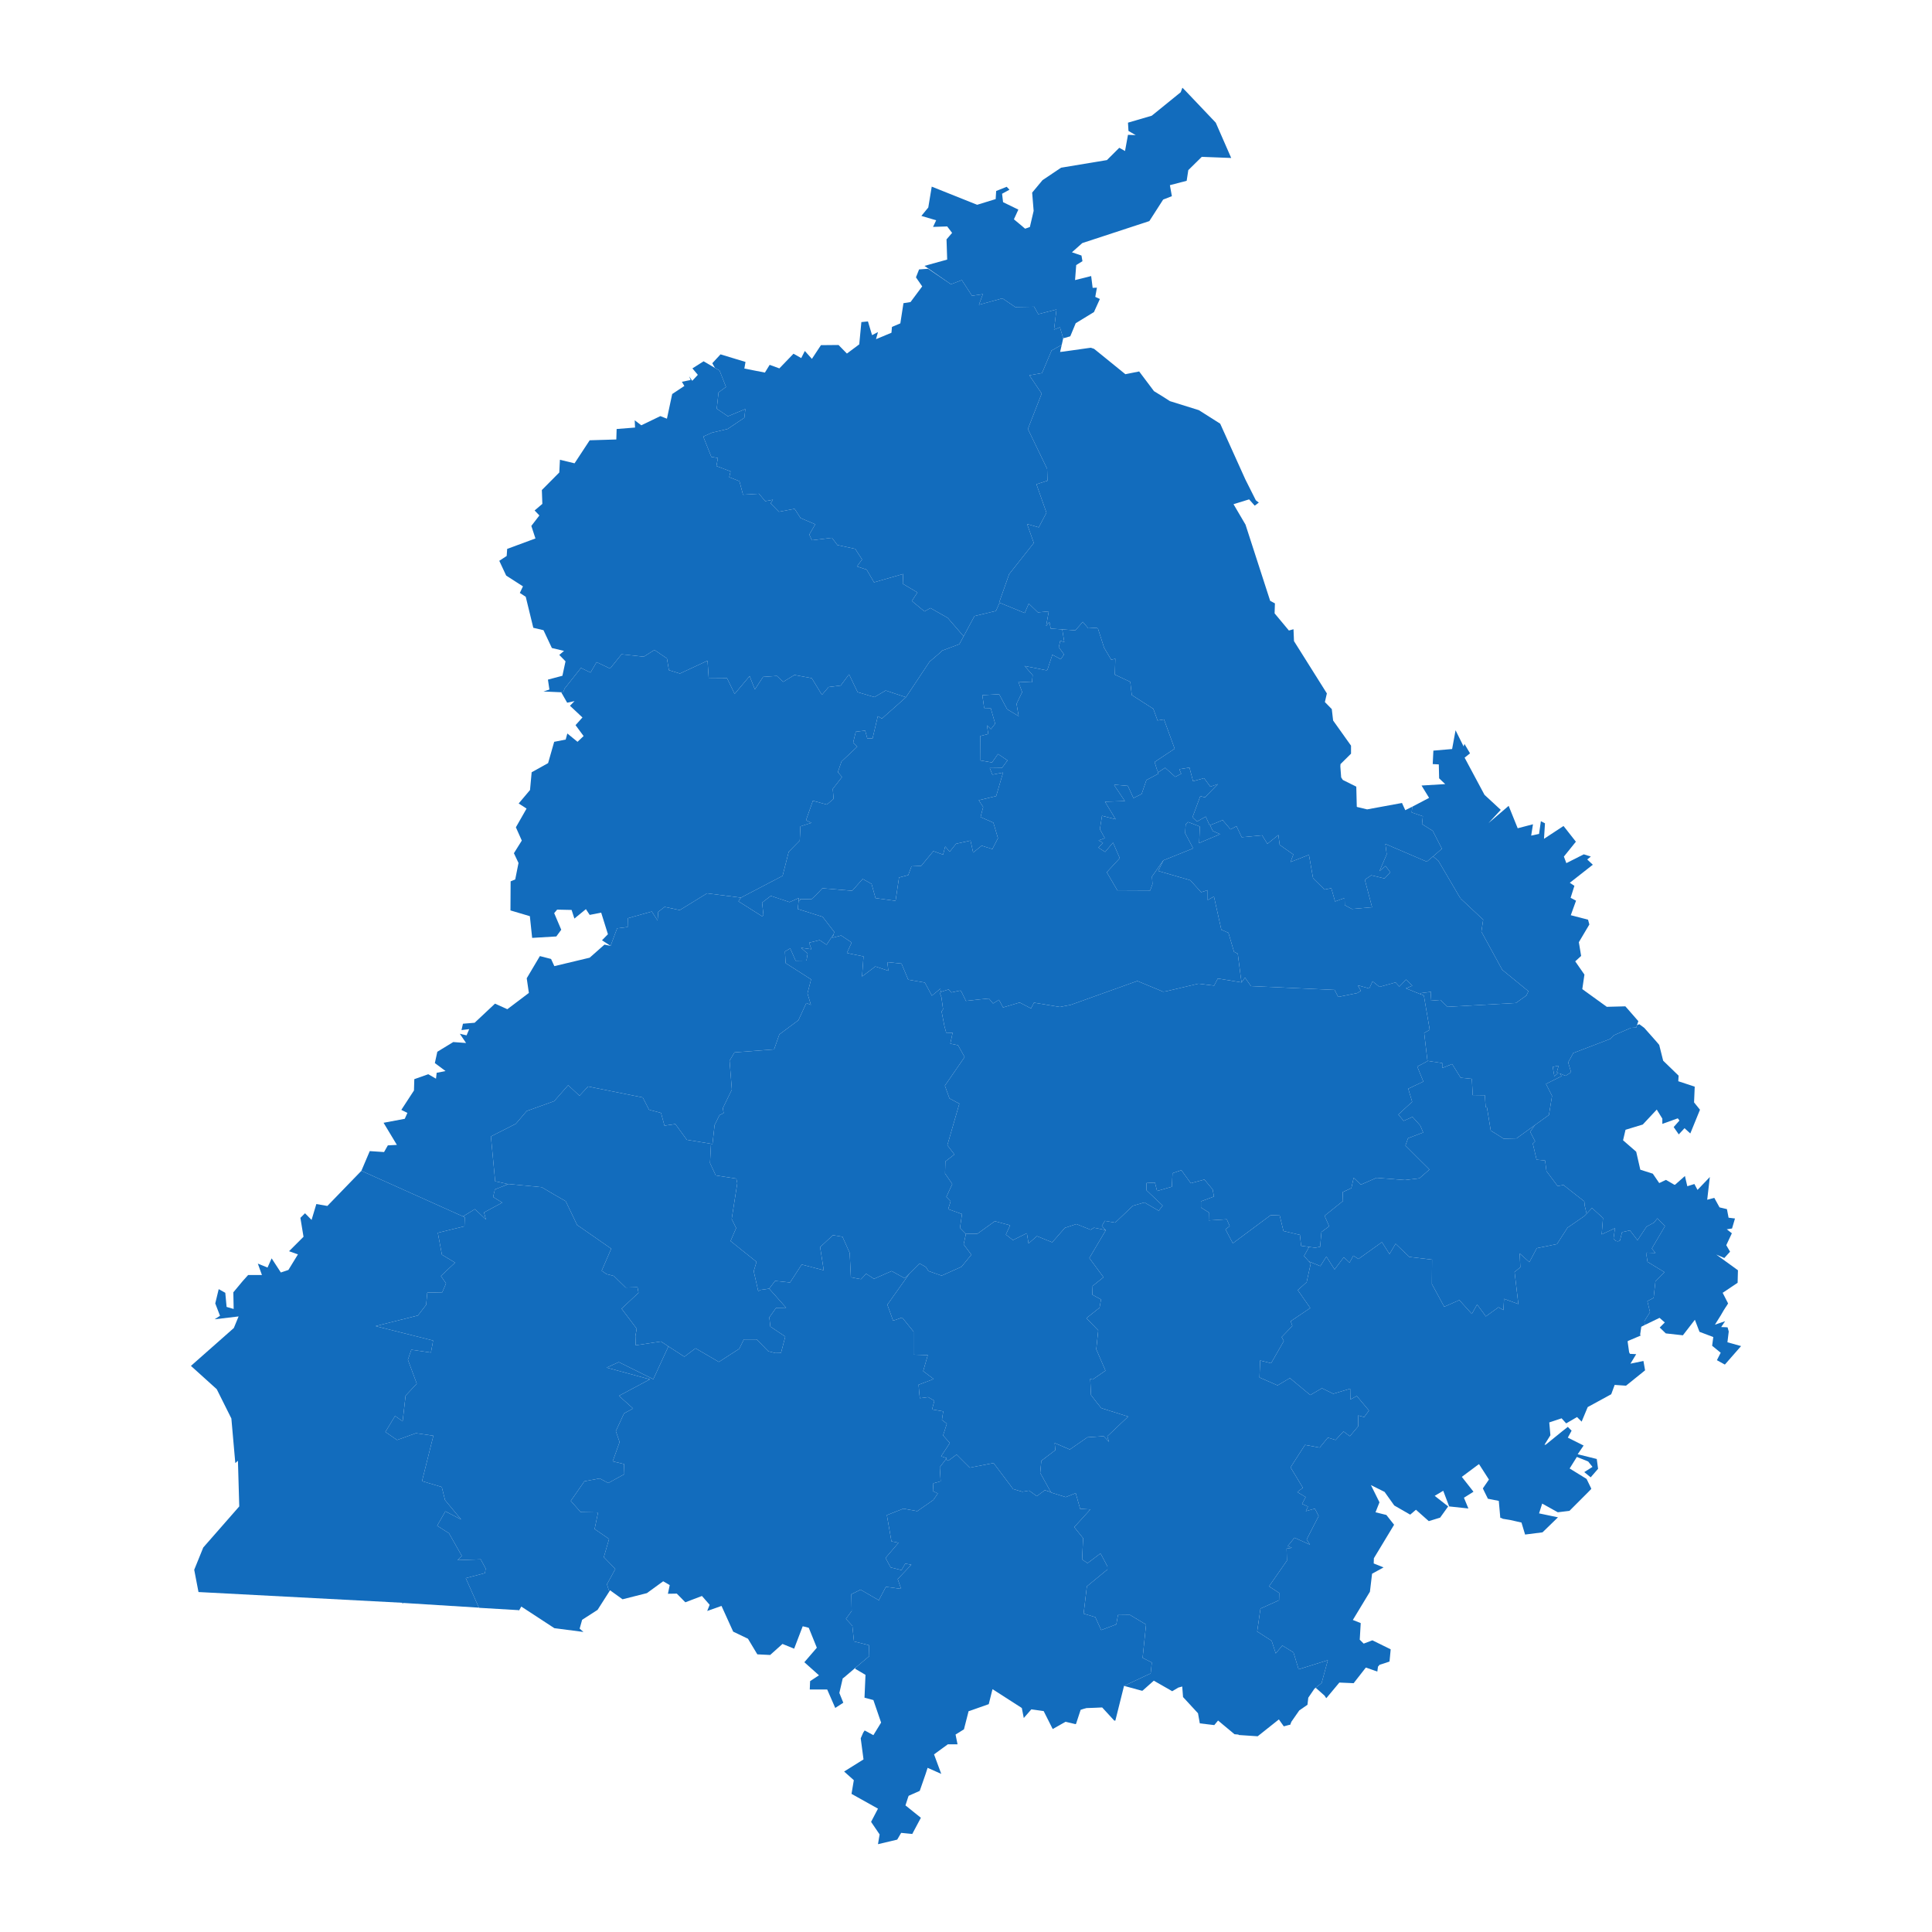 <svg xmlns="http://www.w3.org/2000/svg"  xmlns:xlink="http://www.w3.org/1999/xlink"  id="map" width="695" height="695"><defs><filter id="sofGlow" height="300%" width="300%" x="-75%" y="-75%"><feMorphology operator="dilate" radius="4" in="SourceAlpha" result="thicken"></feMorphology><feGaussianBlur in="thicken" stdDeviation="10" result="blurred"></feGaussianBlur><feFlood flood-color="rgb(0,186,255)" result="glowColor"></feFlood><feComposite in="glowColor" in2="blurred" operator="in" result="softGlow_colored"></feComposite><feMerge><feMergeNode in="softGlow_colored"></feMergeNode><feMergeNode in="SourceGraphic"></feMergeNode></feMerge></filter></defs><path d="M342.09,102.268L345.992,100.757L349.658,106.394L353.561,105.812L352.142,109.647L360.597,107.323L365.209,110.46L372.008,110.344L373.487,113.016L380.05,111.331L379.163,118.591L381.291,117.72L382.356,121.32L382.474,121.668L381.942,124.048L378.512,125.964L378.276,126.022L378.217,126.254L374.847,134.204L370.294,135.016L374.728,141.571L369.762,154.326L376.68,168.637L376.798,172.923L372.836,174.197L376.443,184.443L373.664,189.708L369.466,188.493L371.89,195.319L363.021,206.537L359.414,216.766L359.592,216.824L358.291,219.713L358.291,219.771L358.291,219.771L350.545,221.619L346.643,228.896L346.643,228.896L340.907,222.255L334.699,218.731L332.57,219.944L328.017,216.189L330.028,213.126L324.765,210.005L324.884,206.479L314.418,209.485L311.757,204.919L308.269,203.762L310.102,201.276L309.57,200.409L308.801,199.252L307.677,197.459L307.441,197.402L301.233,196.071L299.281,193.468L292.068,194.336L291.122,192.312L293.132,188.84L293.25,188.609L287.988,186.352L286.037,183.343L285.8,183.054L280.183,184.095L277.227,181.086L278.055,179.754L275.335,180.275L275.216,180.217L273.029,177.613L271.255,177.728L267.293,177.96L265.992,173.097L262.327,171.649L262.8,169.564L257.715,167.653L258.247,164.756L255.882,164.351L255.822,164.177L252.984,157.05L256.059,155.66L261.735,154.326L267.766,150.269L267.766,150.269L267.825,149.805L268.121,147.196L268.003,147.196L261.854,149.747L257.833,147.022L258.483,141.165L261.144,139.193L261.144,139.135L258.838,133.276L257.182,132.348L256.236,130.665L259.193,127.473L268.18,130.2L267.766,132.58L275.157,134.03L276.872,131.245L280.36,132.522L285.445,127.241L288.224,128.808L289.525,126.254L292.068,129.098L295.32,124.164L301.646,124.106L304.662,127.183L309.097,123.874L309.865,115.862L312.23,115.629L313.709,120.565L315.837,119.462L315.128,122.016L320.686,119.694L320.863,117.604L323.878,116.326L325.002,109.066L327.544,108.659L331.742,103.023L329.496,99.769L330.619,96.921L333.871,96.688Z" class="sc-kAyceB dIJauC Gurdaspur mapstate" fill="rgb(18, 108, 189)" stroke-width="0.9px"></path><path d="M359.592,216.824L359.414,216.766L363.021,206.537L371.89,195.319L369.466,188.493L373.664,189.708L376.443,184.443L372.836,174.197L376.798,172.923L376.68,168.637L369.762,154.326L374.728,141.571L370.294,135.016L374.847,134.204L378.217,126.254L378.276,126.022L378.512,125.964L381.942,124.048L381.351,126.602L382.474,126.486L391.521,125.209L392.407,125.093L393.59,125.499L404.824,134.61L409.791,133.624L415.113,140.701L418.601,142.847L418.956,143.079L420.848,144.297L431.254,147.544L438.941,152.414L447.988,172.46L451.772,179.986L452.836,180.796L452.363,181.144L452.008,181.433L451.358,181.896L449.347,179.639L443.73,181.375L448.047,188.725L456.916,216.131L458.631,217.055L458.512,220.637L463.656,226.817L465.312,226.355L465.489,230.628L477.315,249.442L476.605,252.556L479.089,255.094L479.562,259.188L486.007,268.238L486.007,271.119L482.222,274.864L482.163,275.728L482.459,279.645L483.05,280.566L487.899,282.985L488.076,290.182L488.194,290.297L491.801,291.161L504.336,288.858L505.519,291.448L508.061,290.182L508.061,290.182L507.943,291.103L507.825,292.254L511.845,293.636L511.55,296.456L515.393,298.873L517.108,302.21L518.409,304.741L518.704,305.316L515.511,308.077L513.265,309.975L498.364,303.59L498.837,307.329L496.236,313.368L498.423,311.528L500.138,313.77L498.069,316.013L493.279,314.863L490.973,316.472L493.575,326.358L486.302,326.991L483.76,325.611L483.701,323.025L480.271,324.29L478.911,319.519L476.546,319.979L476.487,320.037L475.837,319.347L473.058,316.645L472.348,315.898L472.171,314.92L470.87,307.502L464.248,310.09L465.253,307.387L460.345,303.936L459.872,300.369L456.384,303.188L455.911,303.533L454.019,300.484L446.687,301.174L444.795,297.204L442.666,298.355L439.828,295.017L437.167,296.11L435.275,296.859L435.157,296.916L433.738,293.751L430.604,295.535L428.948,293.981L429.126,293.578L431.787,286.382L433.442,286.843L438.113,282.064L435.393,282.985L433.146,279.933L429.185,281.027L427.884,276.131L424.218,276.707L424.928,278.32L422.799,279.472L419.133,276.189L416.591,277.859L416.295,276.938L416.236,276.995L415.349,274.115L422.563,269.332L418.719,258.784L416.65,259.13L416.413,259.188L414.876,254.978L407.13,250.019L406.598,245.288L401.04,242.692L401.218,236.978L399.739,237.325L397.197,233.053L394.95,226.066L394.359,225.835L391.461,226.009L389.51,223.699L386.849,226.759L382.119,226.413L377.98,226.124L377.98,226.124L377.98,226.124L377.507,223.756L376.325,225.2L377.271,219.944L373.368,220.291L370.057,217.113L370.057,217.113L369.939,217.46L368.816,220.059L368.638,220.522Z" class="sc-kAyceB dIJauC Hoshiarpur mapstate" fill="rgb(18, 108, 189)" stroke-width="0.9px"></path><path d="M257.182,132.348L258.838,133.276L261.144,139.135L261.144,139.193L258.483,141.165L257.833,147.022L261.854,149.747L268.003,147.196L268.121,147.196L267.825,149.805L267.766,150.269L267.766,150.269L261.735,154.326L256.059,155.66L252.984,157.05L255.822,164.177L255.882,164.351L258.247,164.756L257.715,167.653L262.8,169.564L262.327,171.649L265.992,173.097L267.293,177.96L271.255,177.728L273.029,177.613L275.216,180.217L275.335,180.275L278.055,179.754L277.227,181.086L280.183,184.095L285.8,183.054L286.037,183.343L287.988,186.352L293.25,188.609L293.132,188.84L291.122,192.312L292.068,194.336L299.281,193.468L301.233,196.071L307.441,197.402L307.677,197.459L308.801,199.252L309.57,200.409L310.102,201.276L308.269,203.762L311.757,204.919L314.418,209.485L324.884,206.479L324.765,210.005L330.028,213.126L328.017,216.189L332.57,219.944L334.699,218.731L340.907,222.255L346.643,228.896L346.643,228.896L345.105,231.725L338.956,234.034L337.714,235.189L334.403,238.017L325.889,250.826L318.616,248.403L314.536,250.768L308.505,248.98L305.431,242.576L302.415,246.615L298.099,247.134L295.675,249.961L292.009,243.961L285.8,242.807L281.72,245.288L279.474,243.153L274.507,243.499L271.55,248L269.658,243.211L264.278,249.615L261.499,243.903L254.936,243.846L254.522,237.671L244.588,242.288L240.627,241.076L239.917,236.863L235.423,233.804L231.58,236.228L223.598,235.362L219.459,240.499L214.61,238.19L212.423,241.942L208.993,240.268L203.14,247.653L202.548,249.096L202.016,249.038L195.512,248.749L197.641,248.057L197.109,244.48L202.312,243.096L203.435,237.902L201.188,235.593L202.903,234.15L198.528,233.111L195.512,226.702L191.846,225.835L189.126,214.686L186.998,213.299L188.121,210.93L182.09,207.057L179.607,201.739L182.268,200.004L182.445,197.459L192.615,193.7L191.137,189.187L194.034,185.426L192.319,183.632L195.098,181.259L194.921,176.281L201.188,169.969L201.425,165.394L206.687,166.668L212.127,158.383L221.706,158.093L221.824,154.326L228.446,153.805L228.328,151.196L230.693,152.993L237.552,149.689L239.917,150.617L241.809,141.745L246.185,138.845L245.298,137.337L248.432,136.699L247.899,135.365L249.023,136.989L251.033,134.842L249.082,132.522L253.103,129.968Z" class="sc-kAyceB dIJauC Amritsar mapstate" fill="rgb(18, 108, 189)" stroke-width="0.9px"></path><path d="M382.119,226.413L386.849,226.759L389.51,223.699L391.461,226.009L394.359,225.835L394.95,226.066L397.197,233.053L399.739,237.325L401.218,236.978L401.04,242.692L406.598,245.288L407.13,250.019L414.876,254.978L416.413,259.188L416.65,259.13L418.719,258.784L422.563,269.332L415.349,274.115L416.236,276.995L416.295,276.938L416.591,277.859L416.709,278.32L412.393,280.624L410.678,285.634L407.781,287.073L407.603,286.785L405.711,282.697L401.04,282.294L400.804,282.467L404.647,288.167L397.492,288.397L401.336,294.729L396.428,293.463L395.66,298.297L397.433,301.519L395.186,302.325L396.783,303.188L395.127,304.914L397.552,306.467L400.271,303.245L400.39,303.13L400.626,303.648L402.814,308.71L398.143,313.77L398.143,313.77L401.927,320.267L413.753,320.324L414.58,318.025L414.403,315.323L418.424,309.572L418.483,309.572L416.65,313.31L428.18,316.645L432.082,320.956L434.447,320.209L434.447,323.773L436.694,322.508L439.355,334.459L441.897,335.55L443.908,342.384L445.268,343.073L446.214,350.478L446.628,353.405L439,352.143L438.054,352.028L436.753,354.553L431.077,353.864L419.429,356.619L418.365,356.733L416.059,355.758L409.141,352.889L385.135,361.495L383.006,361.897L381.291,362.241L371.949,360.692L370.885,362.757L366.805,360.635L360.833,362.413L359.355,359.659L357.227,360.979L355.748,359.2L352.674,359.487L347.47,360.061L345.697,356.447L345.519,356.504L345.401,356.332L342.208,357.02L341.262,355.93L339.074,356.619L338.424,356.848L338.306,355.758L338.247,355.701L335.231,358.168L332.689,353.463L326.717,352.43L324.292,346.633L319.207,346.116L319.562,349.216L314.891,347.666L310.102,351.282L310.634,344.049L305.549,343.016L304.662,342.786L306.377,339.054L302.593,336.527L299.518,337.331L299.873,336.067L300.109,335.263L295.911,329.806L286.983,326.991L286.983,326.991L286.983,326.876L287.278,324.117L287.692,324.117L287.87,323.428L291.89,323.485L293.428,322.106L295.852,319.519L296.325,319.577L306.554,320.439L310.338,316.185L313.531,317.967L314.95,323.083L322.164,324.06L323.405,315.668L326.717,314.805L327.899,311.643L331.388,311.47L335.763,306.179L339.252,307.444L340.02,304.511L341.617,306.409L343.923,303.533L349.126,302.382L350.072,306.697L353.147,304.223L356.99,305.431L359,301.519L357.345,295.938L352.733,293.924L353.679,290.297L352.082,287.879L358.35,286.382L360.833,277.917L356.99,278.666L356.044,276.304L360.419,276.246L362.43,273.539L359,271.234L356.872,274.288L352.555,273.539L352.615,264.779L355.512,264.03L355.039,260.917L356.458,262.301L357.995,260.341L356.399,254.748L354.034,254.69L353.383,250.076L359.414,249.73L362.311,255.151L366.45,257.631L365.682,253.191L367.692,248.98L366.332,245.23L371.24,245.461L371.476,242.865L368.579,239.575L376.443,241.134L376.798,240.903L378.572,235.535L381.587,237.151L382.77,235.42L380.878,232.822L381.41,230.513L382.829,230.975L382.888,230.917L382.829,230.801Z" class="sc-kAyceB dIJauC Jalandhar mapstate" fill="rgb(18, 108, 189)" stroke-width="0.9px"></path><path d="M202.016,249.038L202.548,249.096L203.14,247.653L208.993,240.268L212.423,241.942L214.61,238.19L219.459,240.499L223.598,235.362L231.58,236.228L235.423,233.804L239.917,236.863L240.627,241.076L244.588,242.288L254.522,237.671L254.936,243.846L261.499,243.903L264.278,249.615L269.658,243.211L271.55,248L274.507,243.499L279.474,243.153L281.72,245.288L285.8,242.807L292.009,243.961L295.675,249.961L298.099,247.134L302.415,246.615L305.431,242.576L308.505,248.98L314.536,250.768L318.616,248.403L325.889,250.826L323.701,252.787L317.256,258.496L315.778,257.631L313.886,265.644L311.994,265.644L311.225,262.82L307.855,263.223L306.909,267.143L308.387,268.583L302.711,273.942L301.41,277.744L302.888,279.53L299.577,283.791L299.873,287.361L297.448,289.434L292.423,288.052L289.939,295.075L291.89,295.995L287.929,297.261L287.692,302.382L283.731,306.409L281.543,314.978L281.484,315.093L279.828,315.955L266.525,322.91L266.525,322.91L254.344,321.359L244.529,327.393L239.089,326.244L236.783,328.025L236.547,331.127L234.477,327.91L225.845,330.323L225.786,333.483L222.001,333.942L219.636,340.26L216.562,338.25L218.69,336.067L216.266,328.312L212.127,329.117L210.767,327.048L206.628,330.438L205.623,327.335L200.42,327.22L199.356,328.484L201.898,334.459L200.124,336.871L191.432,337.388L190.605,329.576L183.628,327.508L183.687,317.047L185.342,316.358L186.525,310.435L184.869,306.927L187.707,302.382L185.579,297.607L189.422,290.873L186.584,289.031L190.664,284.194L191.255,277.802L197.168,274.518L199.356,266.854L203.494,266.047L204.086,263.857L207.752,266.854L209.939,264.779L207.042,260.86L209.525,258.092L205.032,253.883L206.687,252.21L204.027,252.787L201.957,249.153Z" class="sc-kAyceB dIJauC Tarn Taran mapstate" fill="rgb(18, 108, 189)" stroke-width="0.9px"></path><path d="M515.511,308.077L518.704,305.316L518.409,304.741L517.108,302.21L515.393,298.873L511.55,296.456L511.845,293.636L507.825,292.254L507.943,291.103L508.061,290.182L508.18,290.125L514.092,287.016L511.372,282.582L519.887,282.064L517.699,279.99L517.581,274.979L515.393,274.864L515.63,270.024L522.37,269.448L523.612,262.704L526.509,268.526L526.805,267.604L528.815,271.003L526.864,272.559L534.018,285.922L539.872,291.333L535.437,296.11L542.71,289.894L545.962,297.952L551.461,296.513L550.811,300.599L553.649,299.966L554.299,295.42L555.777,296.168L555.423,301.749L562.163,297.319L562.459,297.146L566.893,302.785L562.577,308.135L563.464,310.493L569.731,307.329L572.274,308.135L570.973,309.17L572.984,311.068L572.984,311.068L564.706,317.565L566.361,318.657L565.001,322.968L566.952,324.002L565.06,329.231L571.269,330.84L571.742,332.563L567.958,338.939L568.785,343.877L566.657,345.829L569.968,350.593L569.199,355.815L578.009,362.183L584.632,362.011L584.75,362.069L589.362,367.345L588.889,368.779L588.593,369.639L586.701,369.754L580.611,372.391L579.31,373.71L565.947,378.811L564.114,382.193L565.179,385.745L563.168,387.006L561.099,386.146L561.749,387.12L556.132,389.927L558.32,394.223L557.196,401.094L552.111,404.758L545.548,409.509L540.877,409.623L539.576,408.765L536.265,406.704L534.905,398.403L534.432,398.232L534.137,393.994L529.761,393.937L529.702,392.505L529.466,388.094L525.445,387.693L522.37,382.766L518.823,384.198L518.823,382.422L515.334,381.906L514.27,381.734L513.501,381.62L512.318,371.588L514.329,370.442L514.211,369.983L514.151,369.467L512.2,358.11L511.195,357.709L511.136,357.651L511.077,357.25L514.802,356.791L514.565,360.004L518.172,359.717L520.715,362.183L545.312,360.807L549.096,358.11L549.805,356.561L540.404,348.871L532.895,335.148L533.545,330.84L525.445,323.255L525.386,323.083L525.208,322.91L517.403,309.63L515.63,308.192ZM560.567,385.917L560.035,385.688L560.685,383.339L558.556,383.797L559.148,387.177Z" class="sc-kAyceB dIJauC Rupnagar mapstate" fill="rgb(18, 108, 189)" stroke-width="0.9px"></path><path d="M435.275,296.859L437.167,296.11L439.828,295.017L442.666,298.355L444.795,297.204L446.687,301.174L454.019,300.484L455.911,303.533L456.384,303.188L459.872,300.369L460.345,303.936L465.253,307.387L464.248,310.09L470.87,307.502L472.171,314.92L472.348,315.898L473.058,316.645L475.837,319.347L476.487,320.037L476.546,319.979L478.911,319.519L480.271,324.29L483.701,323.025L483.76,325.611L486.302,326.991L493.575,326.358L490.973,316.472L493.279,314.863L498.069,316.013L500.138,313.77L498.423,311.528L496.236,313.368L498.837,307.329L498.364,303.59L513.265,309.975L515.511,308.077L515.63,308.192L517.403,309.63L525.208,322.91L525.386,323.083L525.445,323.255L533.545,330.84L532.895,335.148L540.404,348.871L549.805,356.561L549.096,358.11L545.312,360.807L520.715,362.183L518.172,359.717L514.565,360.004L514.802,356.791L511.077,357.25L511.136,357.651L511.018,357.651L509.007,356.848L505.755,355.528L505.755,355.528L508.061,354.61L505.814,352.372L505.637,352.544L503.39,354.897L502.03,353.405L496.236,355.012L493.752,353.004L492.57,355.586L488.431,354.438L489.554,356.447L488.194,357.25L481.395,358.627L480.094,356.102L449.998,354.725L447.869,351.684L446.628,353.405L446.214,350.478L445.268,343.073L443.908,342.384L441.897,335.55L439.355,334.459L436.694,322.508L434.447,323.773L434.447,320.209L432.082,320.956L428.18,316.645L416.65,313.31L418.483,309.572L418.601,309.457L428.889,305.316L429.244,305.201L429.008,304.798L426.347,299.736L426.406,298.47L426.524,296.571L427.411,295.708L431.314,297.204L431.609,297.377L431.373,303.303L432.2,302.9L438.764,300.139L438.882,300.023L438.527,299.908L436.28,298.93Z" class="sc-kAyceB dIJauC Shahid Bhagat Singh Nagar mapstate" fill="rgb(18, 108, 189)" stroke-width="0.9px"></path><path d="M172.275,578.324L144.958,576.621L144.958,576.848L144.722,576.791L144.722,576.564L71.403,572.704L69.866,564.697L73.118,556.686L86.067,541.907L85.594,525.468L84.648,526.322L83.229,510.268L77.966,499.73L68.683,491.353L84.116,477.725L85.83,473.561L77.198,474.588L79.149,473.333L77.434,468.882L78.676,463.746L81.041,465.059L81.514,470.138L84.057,470.879L83.938,464.888L87.309,460.835L89.26,458.666L94.226,458.666L92.748,454.555L96.237,455.982L97.715,452.67L101.026,457.752L103.746,456.839L107.175,451.242L103.983,450.1L109.186,444.902L108.062,438.103L109.718,436.445L112.083,438.845L113.798,433.13L117.759,433.816L129.999,421.18L166.54,437.588L167.19,437.874L167.072,441.131L157.493,443.474L158.971,451.357L163.702,454.212L158.617,459.008L160.449,461.691L159.09,464.888L153.709,465.002L153.295,469.396L150.339,473.219L135.084,477.041L155.778,482.231L155.66,483.086L155.01,486.564L147.974,485.538L146.732,489.13L149.925,497.736L145.904,502.066L144.84,511.293L142.12,509.357L138.631,515.108L142.829,518.012L149.629,515.564L155.897,516.475L151.817,532.808L158.912,534.912L160.095,539.633L165.889,546.626L160.213,543.67L157.257,548.843L161.514,551.572L166.126,559.698L164.588,561.232L172.925,560.947L174.699,564.242L174.463,565.889L167.545,567.707Z" class="sc-kAyceB dIJauC Fazilka mapstate" fill="rgb(18, 108, 189)" stroke-width="0.9px"></path><path d="M299.873,336.067L299.518,337.331L302.593,336.527L306.377,339.054L304.662,342.786L305.549,343.016L310.634,344.049L310.102,351.282L314.891,347.666L319.562,349.216L319.207,346.116L324.292,346.633L326.717,352.43L332.689,353.463L335.231,358.168L338.247,355.701L338.306,355.758L338.424,356.848L338.01,357.02L338.66,358.741L339.252,363.044L338.72,363.847L339.725,369.066L340.375,371.474L342.681,371.531L341.853,375.43L344.632,376.003L346.997,380.244L339.902,390.557L341.558,395.139L345.105,397.029L340.789,411.969L343.331,415.288L340.079,417.805L339.961,422.152L342.563,425.926L340.434,430.558L341.972,432.158L341.085,434.959L346.051,436.731L345.342,441.703L346.465,442.845L347.47,443.874L346.643,447.644L349.422,451.357L345.874,455.697L338.72,458.894L338.66,458.894L338.424,458.78L333.989,457.238L333.102,455.811L330.796,454.498L327.19,458.095L325.416,459.807L320.745,457.238L314.418,460.036L311.58,458.209L309.747,460.15L308.387,459.922L306.081,459.465L305.667,450.728L303.066,444.902L299.636,444.331L295.024,448.615L296.325,456.953L288.402,454.897L284.204,461.349L278.823,460.778L276.695,463.575L273.502,464.031L272.792,464.488L272.674,464.146L272.437,463.004L271.137,457.295L272.142,453.927L262.8,446.445L264.81,441.76L263.213,438.503L265.224,425.641L264.869,423.982L257.478,422.838L255.409,418.377L255.763,411.569L255.763,411.454L256.296,411.569L257.064,404.701L258.838,401.152L260.316,400.407L260.021,398.632L263.273,391.989L262.445,381.562L264.219,378.582L278.468,377.493L280.36,372.104L287.219,367.001L290.057,360.807L291.713,361.495L290.471,357.365L291.772,352.315L282.607,346.46L282.371,342.269L284.263,341.178L286.214,345.599L290.117,345.542L290.53,343.073L288.165,340.949L291.89,341.466L291.063,339.111L294.847,338.192L297.33,339.858Z" class="sc-kAyceB dIJauC Moga mapstate" fill="rgb(18, 108, 189)" stroke-width="0.9px"></path><path d="M338.424,356.848L339.074,356.619L341.262,355.93L342.208,357.02L345.401,356.332L345.519,356.504L345.697,356.447L347.47,360.061L352.674,359.487L355.748,359.2L357.227,360.979L359.355,359.659L360.833,362.413L366.805,360.635L370.885,362.757L371.949,360.692L381.291,362.241L383.006,361.897L385.135,361.495L409.141,352.889L416.059,355.758L418.365,356.733L419.429,356.619L431.077,353.864L436.753,354.553L438.054,352.028L439,352.143L446.628,353.405L447.869,351.684L449.998,354.725L480.094,356.102L481.395,358.627L488.194,357.25L489.554,356.447L488.431,354.438L492.57,355.586L493.752,353.004L496.236,355.012L502.03,353.405L503.39,354.897L505.637,352.544L505.814,352.372L508.061,354.61L505.755,355.528L505.755,355.528L509.007,356.848L511.018,357.651L511.136,357.651L511.195,357.709L512.2,358.11L514.151,369.467L514.211,369.983L514.329,370.442L512.318,371.588L513.501,381.62L513.56,381.677L512.318,382.365L509.835,383.682L512.023,389.068L506.583,391.646L508.002,396.342L503.035,400.923L504.928,403.213L508.12,401.781L510.899,404.873L511.964,407.391L506.524,409.451L505.578,412.084L510.959,417.462L513.56,420.036L514.211,420.722L513.56,421.294L510.604,423.868L505.401,424.497L495.171,423.696L489.554,426.155L486.953,423.696L486.125,427.413L482.991,428.842L483.109,432.044L476.487,437.36L478.143,441.131L475.364,443.188L474.891,448.501L473.117,448.844L470.929,448.558L470.574,448.501L468.032,448.158L467.973,447.416L467.618,444.217L467.322,444.159L461.705,442.845L461.705,442.845L460.345,437.245L457.093,437.131L443.494,447.244L440.833,442.217L442.37,441.074L441.306,438.617L434.802,439.017L434.861,436.159L432.023,434.388L432.023,432.158L436.694,430.443L436.221,427.871L433.265,424.325L428.357,425.641L424.987,420.951L421.794,422.038L421.557,426.898L416.236,428.442L415.467,425.412L412.393,425.583L412.452,428.214L418.246,433.702L416.827,435.531L411.683,432.558L407.544,433.759L401.218,439.76L401.158,439.817L397.433,439.188L396.369,441.017L397.729,442.503L393.531,441.645L392.348,442.388L387.204,440.331L383.065,441.703L378.512,446.901L373.014,444.674L370.589,446.787L369.998,447.301L369.407,443.702L369.348,443.645L369.348,443.645L364.381,446.102L361.838,444.102L363.376,440.788L357.877,439.303L351.609,443.817L347.47,443.874L346.465,442.845L345.342,441.703L346.051,436.731L341.085,434.959L341.972,432.158L340.434,430.558L342.563,425.926L339.961,422.152L340.079,417.805L343.331,415.288L340.789,411.969L345.105,397.029L341.558,395.139L339.902,390.557L346.997,380.244L344.632,376.003L341.853,375.43L342.681,371.531L340.375,371.474L339.725,369.066L338.72,363.847L339.252,363.044L338.66,358.741L338.01,357.02Z" class="sc-kAyceB dIJauC Ludhiana mapstate" fill="rgb(18, 108, 189)" stroke-width="0.9px"></path><path d="M552.111,404.758L557.196,401.094L558.32,394.223L556.132,389.927L561.749,387.12L561.099,386.146L563.168,387.006L565.179,385.745L564.114,382.193L565.947,378.811L579.31,373.71L580.611,372.391L586.701,369.754L588.593,369.639L588.889,368.779L589.717,368.435L591.49,369.754L595.807,374.627L596.871,375.888L598.29,381.562L603.848,386.948L603.73,388.953L609.643,390.901L609.406,396.571L611.535,399.205L608.105,407.62L608.046,407.734L605.977,405.846L603.907,408.078L602.074,405.445L604.144,403.098L604.026,402.926L603.553,402.297L598.941,403.957L597.995,404.3L597.995,402.411L595.984,399.148L590.958,404.529L584.75,406.418L583.863,410.195L588.593,414.315L590.071,420.779L594.565,422.209L596.871,425.583L599.295,424.44L602.252,426.155L602.547,426.212L606.036,423.124L606.154,423.067L606.213,423.467L606.982,426.727L609.524,425.926L610.648,428.042L615.082,423.41L614.136,431.587L616.679,430.901L618.571,434.33L621.232,434.959L621.823,438.045L624.129,438.331L623.065,441.931L621.173,442.217L623.006,443.645L620.995,447.93L622.355,450.272L620.286,452.556L617.388,451.3L625.193,456.953L625.075,461.463L619.694,465.059L621.646,468.882L621.35,469.396L620.7,470.366L620.7,470.366L620.049,471.393L618.985,473.219L616.915,476.527L620.581,475.272L619.162,477.383L620.759,477.44L621.468,477.497L621.882,478.98L621.409,482.858L626.317,484.226L620.522,490.84L620.404,490.84L617.625,489.301L618.985,486.621L615.91,484.112L616.324,480.976L611.357,479.094L609.702,474.759L605.385,480.349L599.236,479.664L597.048,477.554L598.881,475.729L596.989,474.074L591.668,476.641L591.55,475.215L593.56,472.021L592.614,468.083L594.861,466.885L595.511,460.949L598.763,457.638L592.673,453.927L592.318,451.699L592.377,450.614L595.511,450.728L594.21,449.129L598.941,441.074L596.753,438.845L596.221,438.274L594.979,439.817L592.318,441.245L589.066,446.159L586.346,442.617L583.508,443.245L582.74,446.273L582.03,446.559L581.202,446.387L580.434,445.53L580.966,441.817L576.176,444.045L576.649,438.16L573.516,435.302L572.688,434.559L570.973,436.388L570.737,436.502L570.086,433.816L569.909,432.158L569.613,431.93L566.893,429.814L562.4,426.27L560.33,426.67L556.309,421.294L555.836,417.633L555.777,417.462L552.762,417.176L552.762,417.176L551.402,411.397L552.23,410.596L550.456,407.162ZM560.567,385.917L559.148,387.177L558.556,383.797L560.685,383.339L560.035,385.688Z" class="sc-kAyceB dIJauC S.A.S. Nagar mapstate" fill="rgb(18, 108, 189)" stroke-width="0.9px"></path><path d="M255.763,411.454L255.763,411.569L255.409,418.377L257.478,422.838L264.869,423.982L265.224,425.641L263.213,438.503L264.81,441.76L262.8,446.445L272.142,453.927L271.137,457.295L272.437,463.004L272.674,464.146L272.792,464.488L273.502,464.031L276.695,463.575L282.785,470.423L279.178,470.48L276.754,473.903L277.108,477.212L282.489,480.805L280.952,486.678L278.941,486.735L276.399,486.108L272.201,481.831L267.589,481.831L265.933,485.196L258.601,489.928L250.205,485.025L246.185,488.046L240.449,484.341L240.449,484.341L237.789,482.573L237.789,482.573L228.683,483.941L228.565,480.634L229.038,478.01L228.387,477.098L223.598,470.765L229.688,465.059L229.333,463.061L225.076,463.175L220.819,459.008L218.158,458.323L216.443,457.124L219.873,449.186L208.284,441.131L207.633,440.731L205.8,436.902L203.494,432.101L199.415,429.757L196.222,427.871L194.862,427.07L185.401,426.155L182.918,425.926L181.795,426.384L182.563,425.926L179.311,425.183L178.129,424.954L176.591,408.822L185.579,404.243L189.481,399.663L199.356,396.113L204.381,390.386L208.461,394.166L211.536,390.844L231.225,394.796L233.472,399.205L237.789,400.35L239.03,404.93L242.933,404.357L247.072,410.024Z" class="sc-kAyceB dIJauC Faridkot mapstate" fill="rgb(18, 108, 189)" stroke-width="0.9px"></path><path d="M513.501,381.62L514.27,381.734L515.334,381.906L518.823,382.422L518.823,384.198L522.37,382.766L525.445,387.693L529.466,388.094L529.702,392.505L529.761,393.937L534.137,393.994L534.432,398.232L534.905,398.403L536.265,406.704L539.576,408.765L540.877,409.623L545.548,409.509L552.111,404.758L550.456,407.162L552.23,410.596L551.402,411.397L552.762,417.176L552.762,417.176L555.777,417.462L555.836,417.633L556.309,421.294L560.33,426.67L562.4,426.27L566.893,429.814L569.613,431.93L569.909,432.158L570.086,433.816L570.737,436.502L570.973,436.388L570.382,436.96L569.909,437.474L563.878,441.645L560.094,447.53L552.821,449.015L550.16,454.041L546.672,450.9L546.672,450.843L546.672,450.9L546.908,455.868L544.839,457.581L546.199,469.111L541.055,467.227L540.818,471.279L539.044,470.252L534.491,473.561L533.782,472.534L531.358,469.282L529.466,472.648L529.406,472.591L524.972,467.684L519.532,470.081L515.097,461.92L515.157,453.127L506.997,452.156L502.03,447.416L499.843,451.128L497.123,446.844L488.667,452.899L486.834,451.699L485.475,454.212L483.405,452.27L480.094,456.667L477.137,452.042L474.95,455.468L474.832,455.411L470.929,453.812L470.929,453.869L469.096,451.814L470.929,448.558L473.117,448.844L474.891,448.501L475.364,443.188L478.143,441.131L476.487,437.36L483.109,432.044L482.991,428.842L486.125,427.413L486.953,423.696L489.554,426.155L495.171,423.696L505.401,424.497L510.604,423.868L513.56,421.294L514.211,420.722L513.56,420.036L510.959,417.462L505.578,412.084L506.524,409.451L511.964,407.391L510.899,404.873L508.12,401.781L504.928,403.213L503.035,400.923L508.002,396.342L506.583,391.646L512.023,389.068L509.835,383.682L512.318,382.365L513.56,381.677Z" class="sc-kAyceB dIJauC Fatehgarh Sahib mapstate" fill="rgb(18, 108, 189)" stroke-width="0.9px"></path><path d="M172.275,578.324L167.545,567.707L174.463,565.889L174.699,564.242L172.925,560.947L164.588,561.232L166.126,559.698L161.514,551.572L157.257,548.843L160.213,543.67L165.889,546.626L160.095,539.633L158.912,534.912L151.817,532.808L155.897,516.475L149.629,515.564L142.829,518.012L138.631,515.108L142.12,509.357L144.84,511.293L145.904,502.066L149.925,497.736L146.732,489.13L147.974,485.538L155.01,486.564L155.66,483.086L155.778,482.231L135.084,477.041L150.339,473.219L153.295,469.396L153.709,465.002L159.09,464.888L160.449,461.691L158.617,459.008L163.702,454.212L158.971,451.357L157.493,443.474L167.072,441.131L167.19,437.874L166.54,437.588L170.856,434.959L171.388,435.474L174.818,438.731L174.108,436.159L180.671,432.616L177.419,430.615L177.715,429.128L177.892,428.557L178.01,427.871L181.795,426.384L182.918,425.926L185.401,426.155L194.862,427.07L196.222,427.871L199.415,429.757L203.494,432.101L205.8,436.902L207.633,440.731L208.284,441.131L219.873,449.186L216.443,457.124L218.158,458.323L220.819,459.008L225.076,463.175L229.333,463.061L229.688,465.059L223.598,470.765L228.387,477.098L229.038,478.01L228.565,480.634L228.683,483.941L237.789,482.573L237.789,482.573L240.449,484.341L240.449,484.341L240.449,484.341L235.01,496.14L222.593,489.985L218.217,491.98L218.69,492.094L233.768,496.197L222.652,502.123L227.737,506.68L224.485,508.446L221.528,514.824L222.888,518.752L220.405,525.696L224.485,526.663L224.603,530.304L218.809,533.49L215.734,531.841L210.235,532.864L205.327,539.917L208.875,543.954L215.143,544.068L213.901,550.037L219.104,553.618L217.212,560.152L221.351,564.413L218.336,569.922L219.163,572.533L214.965,579.119L209.407,582.694L209.407,582.694L208.52,585.872L209.88,587.064L199.415,585.702L187.53,577.927L186.584,579.573L186.702,579.232L172.393,578.381Z" class="sc-kAyceB dIJauC Sri Muktsar Sahib mapstate" fill="rgb(18, 108, 189)" stroke-width="0.9px"></path><path d="M397.729,442.503L396.369,441.017L397.433,439.188L401.158,439.817L401.218,439.76L407.544,433.759L411.683,432.558L416.827,435.531L418.246,433.702L412.452,428.214L412.393,425.583L415.467,425.412L416.236,428.442L421.557,426.898L421.794,422.038L424.987,420.951L428.357,425.641L433.265,424.325L436.221,427.871L436.694,430.443L432.023,432.158L432.023,434.388L434.861,436.159L434.802,439.017L441.306,438.617L442.37,441.074L440.833,442.217L443.494,447.244L457.093,437.131L460.345,437.245L461.705,442.845L461.705,442.845L467.322,444.159L467.618,444.217L467.973,447.416L468.032,448.158L470.574,448.501L470.929,448.558L469.096,451.814L470.929,453.869L471.52,454.498L470.042,461.235L466.849,464.089L471.343,470.537L464.307,475.272L464.898,476.984L461.055,480.976L461.823,482.402L457.271,490.384L453.309,489.415L453.073,495.513L459.577,498.363L464.011,495.741L471.343,501.838L475.541,499.388L479.621,501.382L485.711,499.559L485.77,503.433L488.076,502.18L492.452,507.421L490.737,509.756L488.549,509.186L488.608,513.059L485.593,516.646L483.287,514.938L480.449,518.012L477.67,517.158L474.832,520.63L474.713,520.744L469.451,519.776L467.204,523.248L464.248,527.858L468.682,535.197L466.672,536.732L469.687,538.552L468.387,540.998L470.515,541.964L469.747,543.613L472.407,542.874L472.939,542.76L472.999,542.704L474.358,545.376L470.042,553.788L471.225,555.663L465.667,553.163L463.242,556.175L464.721,556.8L462.829,557.084L462.947,561.402L456.502,570.66L460.168,573.044L460.109,575.656L453.427,578.665L452.245,586.893L457.448,590.241L458.926,594.779L461.291,591.943L465.312,594.438L467.145,600.507L477.67,597.218L475.423,605.439L474.713,606.006L473.294,607.14L472.88,607.423L470.633,610.711L470.338,613.261L467.381,615.301L464.543,619.38L464.129,620.456L463.716,620.513L462.651,620.796L461.823,621.023L460.05,618.53L452.422,624.591L445.682,624.138L445.445,623.968L444.085,623.855L438.172,618.927L436.812,620.57L431.609,619.947L430.959,616.321L425.578,610.484L425.282,606.686L423.863,607.083L421.676,608.387L420.907,607.933L415.053,604.589L414.994,604.645L410.974,608.217L410.914,608.16L410.796,608.217L404.351,606.459L413.93,601.981L414.344,598.068L411.033,596.367L412.274,584.397L406.48,580.935L402.164,580.992L401.572,584.34L396.133,586.383L394.004,581.73L389.806,580.481L390.988,570.66L398.379,564.583L398.379,563.504L396.192,559.357L395.837,558.845L391.225,562.311L389.274,561.004L389.628,553.334L386.436,549.355L392.23,542.988L388.564,542.76L386.968,537.131L383.361,538.552L378.099,536.903L378.039,536.789L374.196,529.849L374.551,525.98L374.551,525.525L379.636,521.655L379.399,519.093L384.839,521.427L391.166,517.044L397.019,516.646L398.971,518.695L398.32,516.702L405.829,509.585L396.073,506.509L395.778,506.054L394.477,504.459L392.467,501.838L392.348,499.445L392.23,496.881L392.171,496.083L393.058,496.254L397.67,493.063L394.359,485.367L395.068,478.581L390.811,474.188L395.541,470.423L396.073,467.456L392.94,465.744L393.058,462.604L396.96,459.465L391.875,452.556L397.788,442.56Z" class="sc-kAyceB dIJauC Sangrur mapstate" fill="rgb(18, 108, 189)" stroke-width="0.9px"></path><path d="M327.19,458.095L330.796,454.498L333.102,455.811L333.989,457.238L338.424,458.78L338.66,458.894L338.72,458.894L345.874,455.697L349.422,451.357L346.643,447.644L347.47,443.874L351.609,443.817L357.877,439.303L363.376,440.788L361.838,444.102L364.381,446.102L369.348,443.645L369.348,443.645L369.407,443.702L369.998,447.301L370.589,446.787L373.014,444.674L378.512,446.901L383.065,441.703L387.204,440.331L392.348,442.388L393.531,441.645L397.729,442.503L397.788,442.56L391.875,452.556L396.96,459.465L393.058,462.604L392.94,465.744L396.073,467.456L395.541,470.423L390.811,474.188L395.068,478.581L394.359,485.367L397.67,493.063L393.058,496.254L392.171,496.083L392.23,496.881L392.348,499.445L392.467,501.838L394.477,504.459L395.778,506.054L396.073,506.509L405.829,509.585L398.32,516.702L398.971,518.695L397.019,516.646L391.166,517.044L384.839,521.427L379.399,519.093L379.636,521.655L374.551,525.525L374.551,525.98L374.196,529.849L378.039,536.789L375.852,536.05L375.674,536.221L372.954,538.211L370.235,536.221L367.751,536.619L364.44,535.652L362.489,533.035L357.64,526.606L357.463,526.322L357.345,526.322L348.83,527.972L344.1,523.248L341.912,524.899L341.085,525.468L340.257,524.956L340.612,524.557L338.542,523.874L341.676,519.093L339.252,516.361L340.612,512.147L338.838,510.781L339.311,507.705L339.311,507.705L335.29,507.022L336.118,503.889L333.871,502.579L330.915,502.978L330.737,501.61L330.442,498.135L335.881,496.083L332.097,493.234L333.753,487.476L328.609,487.305L328.609,478.98L324.529,473.96L321.277,475.101L319.207,469.339Z" class="sc-kAyceB dIJauC Barnala mapstate" fill="rgb(18, 108, 189)" stroke-width="0.9px"></path><path d="M276.695,463.575L278.823,460.778L284.204,461.349L288.402,454.897L296.325,456.953L295.024,448.615L299.636,444.331L303.066,444.902L305.667,450.728L306.081,459.465L308.387,459.922L309.747,460.15L311.58,458.209L314.418,460.036L320.745,457.238L325.416,459.807L327.19,458.095L319.207,469.339L321.277,475.101L324.529,473.96L328.609,478.98L328.609,487.305L333.753,487.476L332.097,493.234L335.881,496.083L330.442,498.135L330.737,501.61L330.915,502.978L333.871,502.579L336.118,503.889L335.29,507.022L339.311,507.705L339.311,507.705L338.838,510.781L340.612,512.147L339.252,516.361L341.676,519.093L338.542,523.874L340.612,524.557L340.257,524.956L338.247,527.573L338.128,527.744L338.069,527.801L338.365,532.58L338.365,532.864L338.187,532.921L335.763,533.604L335.586,536.391L337.36,537.244L335.763,539.576L335.763,539.576L329.969,543.613L325.002,542.704L319.03,545.035L320.686,554.47L323.228,554.982L318.557,560.436L320.39,563.845L324.292,564.81L325.652,562.481L327.84,562.879L322.932,568.048L324.174,571.568L318.675,570.83L316.133,575.656L309.57,571.852L306.258,573.499L306.377,579.516L304.307,582.354L306.613,584.851L307.204,590.468L312.585,591.829L312.703,595.743L312.585,595.856L311.639,596.65L307.737,599.939L303.539,603.512L303.125,603.795L303.125,603.908L301.942,609.01L303.361,612.524L300.464,614.394L297.567,607.763L291.299,607.763L291.417,604.759L294.61,602.661L294.551,602.604L289.348,597.955L293.842,592.737L291.063,585.872L290.944,585.588L290.59,585.475L289.998,585.305L288.757,585.021L285.682,593.077L281.484,591.375L277.049,595.346L272.437,595.119L269.067,589.503L263.746,586.95L259.548,577.7L254.403,579.516L255.29,577.302L252.511,574.123L246.539,576.394L243.465,573.272L240.272,573.328L240.922,570.205L238.675,568.899L238.557,568.843L232.704,573.101L223.953,575.315L219.459,572.079L219.163,572.533L218.336,569.922L221.351,564.413L217.212,560.152L219.104,553.618L213.901,550.037L215.143,544.068L208.875,543.954L205.327,539.917L210.235,532.864L215.734,531.841L218.809,533.49L224.603,530.304L224.485,526.663L220.405,525.696L222.888,518.752L221.528,514.824L224.485,508.446L227.737,506.68L222.652,502.123L233.768,496.197L218.69,492.094L218.217,491.98L222.593,489.985L235.01,496.14L240.449,484.341L240.449,484.341L246.185,488.046L250.205,485.025L258.601,489.928L265.933,485.196L267.589,481.831L272.201,481.831L276.399,486.108L278.941,486.735L280.952,486.678L282.489,480.805L277.108,477.212L276.754,473.903L279.178,470.48L282.785,470.423Z" class="sc-kAyceB dIJauC Bathinda mapstate" fill="rgb(18, 108, 189)" stroke-width="0.9px"></path><path d="M570.973,436.388L572.688,434.559L573.516,435.302L576.649,438.16L576.176,444.045L580.966,441.817L580.434,445.53L581.202,446.387L582.03,446.559L582.74,446.273L583.508,443.245L586.346,442.617L589.066,446.159L592.318,441.245L594.979,439.817L596.221,438.274L596.753,438.845L598.941,441.074L594.21,449.129L595.511,450.728L592.377,450.614L592.318,451.699L592.673,453.927L598.763,457.638L595.511,460.949L594.861,466.885L592.614,468.083L593.56,472.021L591.55,475.215L591.668,476.641L590.426,477.269L590.012,480.064L590.19,480.463L589.894,480.577L586.524,482.003L585.578,482.402L585.519,482.687L586.051,486.45L586.346,487.02L588.593,487.134L586.524,490.555L591.195,489.586L591.786,492.949L584.927,498.477L580.847,498.192L579.606,501.553L571.151,506.168L568.963,511.407L567.307,509.756L563.405,512.034L561.749,510.211L557.315,511.692L557.729,516.304L555.6,519.72L556.014,519.72L562.045,514.824L563.287,513.856L563.996,513.286L564.765,514.083L565.12,514.425L565.356,514.653L563.996,517.158L569.672,520.004L567.544,523.135L574.403,524.842L574.876,528.37L572.215,531.442L569.909,529.565L572.865,527.687L571.328,525.752L567.248,524.102L564.647,528.256L570.737,532.011L572.451,535.538L572.333,535.595L572.392,535.652L571.683,536.391L564.587,543.5L560.389,544.011L554.772,540.884L553.649,544.409L560.448,545.831L554.89,551.231L548.623,552.026L547.322,547.707L543.301,546.797L540.522,546.342L540.345,546.172L539.695,546.001L539.635,545.262L539.162,539.917L535.437,539.178L535.26,539.178L533.723,536.05L533.486,535.538L533.427,535.424L535.615,532.239L532.067,526.72L531.89,526.777L525.859,531.272L530.057,536.619L526.627,538.78L528.224,542.647L521.306,541.907L519.177,536.277L516.103,538.097L520.951,541.907L518.054,545.944L513.974,547.195L509.362,543.102L507.293,544.864L501.557,541.566L498.069,536.676L493.161,534.23L496.236,540.429L494.817,544.011L498.719,544.978L501.498,548.502L494.225,560.55L494.166,562.424L497.714,563.845L493.575,566.117L492.806,572.59L486.657,582.751L489.495,583.886L489.14,589.844L490.559,591.262L493.693,590.071L500.256,593.304L500.256,593.474L500.02,595.97L499.843,597.728L499.783,597.728L497.95,598.352L496.295,598.862L495.704,599.543L495.467,601.3L494.462,600.96L494.462,600.96L491.565,599.939L491.328,599.883L487.603,604.645L486.953,605.496L481.809,605.269L477.315,610.654L477.078,610.881L476.487,609.974L473.294,607.14L474.713,606.006L475.423,605.439L477.67,597.218L467.145,600.507L465.312,594.438L461.291,591.943L458.926,594.779L457.448,590.241L452.245,586.893L453.427,578.665L460.109,575.656L460.168,573.044L456.502,570.66L462.947,561.402L462.829,557.084L464.721,556.8L463.242,556.175L465.667,553.163L471.225,555.663L470.042,553.788L474.358,545.376L472.999,542.704L472.939,542.76L472.407,542.874L469.747,543.613L470.515,541.964L468.387,540.998L469.687,538.552L466.672,536.732L468.682,535.197L464.248,527.858L467.204,523.248L469.451,519.776L474.713,520.744L474.832,520.63L477.67,517.158L480.449,518.012L483.287,514.938L485.593,516.646L488.608,513.059L488.549,509.186L490.737,509.756L492.452,507.421L488.076,502.18L485.77,503.433L485.711,499.559L479.621,501.382L475.541,499.388L471.343,501.838L464.011,495.741L459.577,498.363L453.073,495.513L453.309,489.415L457.271,490.384L461.823,482.402L461.055,480.976L464.898,476.984L464.307,475.272L471.343,470.537L466.849,464.089L470.042,461.235L471.52,454.498L470.929,453.869L470.929,453.812L474.832,455.411L474.95,455.468L477.137,452.042L480.094,456.667L483.405,452.27L485.475,454.212L486.834,451.699L488.667,452.899L497.123,446.844L499.843,451.128L502.03,447.416L506.997,452.156L515.157,453.127L515.097,461.92L519.532,470.081L524.972,467.684L529.406,472.591L529.466,472.648L531.358,469.282L533.782,472.534L534.491,473.561L539.044,470.252L540.818,471.279L541.055,467.227L546.199,469.111L544.839,457.581L546.908,455.868L546.672,450.9L546.672,450.843L546.672,450.9L550.16,454.041L552.821,449.015L560.094,447.53L563.878,441.645L569.909,437.474L570.382,436.96Z" class="sc-kAyceB dIJauC Patiala mapstate" fill="rgb(18, 108, 189)" stroke-width="0.9px"></path><path d="M378.039,536.789L378.099,536.903L383.361,538.552L386.968,537.131L388.564,542.76L392.23,542.988L386.436,549.355L389.628,553.334L389.274,561.004L391.225,562.311L395.837,558.845L396.192,559.357L398.379,563.504L398.379,564.583L390.988,570.66L389.806,580.481L394.004,581.73L396.133,586.383L401.572,584.34L402.164,580.992L406.48,580.935L412.274,584.397L411.033,596.367L414.344,598.068L413.93,601.981L404.351,606.459L401.218,618.983L400.804,618.927L396.487,614.224L396.428,614.224L393.945,614.337L390.811,614.451L390.634,614.507L389.983,614.677L388.742,615.074L387.086,620.116L386.909,620.23L383.302,619.38L378.69,621.986L375.438,615.527L371.003,614.904L368.283,618.02L367.574,614.394L367.515,614.394L367.278,614.224L357.049,607.65L356.872,608.273L355.689,613.034L348.949,615.414L348.416,615.584L348.298,616.094L346.761,622.099L343.745,623.968L343.745,623.968L344.455,627.48L340.966,627.48L336,631.104L338.601,638.123L333.753,635.972L333.694,635.916L332.984,638.123L330.856,644.235L326.894,645.99L326.894,645.99L326.717,646.386L325.711,649.497L325.771,649.497L331.269,653.909L328.313,659.451L328.195,659.734L328.195,659.734L324.174,659.338L322.755,661.77L315.837,663.409L316.428,659.904L313.354,655.38L315.837,650.629L306.318,645.311L307.145,640.387L303.657,637.274L310.634,632.915L309.629,625.328L310.516,623.289L311.048,622.496L314.182,624.195L316.961,619.663L316.842,619.323L314.182,611.561L310.989,610.711L311.343,602.491L307.677,600.336L307.737,599.939L311.639,596.65L312.585,595.856L312.703,595.743L312.585,591.829L307.204,590.468L306.613,584.851L304.307,582.354L306.377,579.516L306.258,573.499L309.57,571.852L316.133,575.656L318.675,570.83L324.174,571.568L322.932,568.048L327.84,562.879L325.652,562.481L324.292,564.81L320.39,563.845L318.557,560.436L323.228,554.982L320.686,554.47L319.03,545.035L325.002,542.704L329.969,543.613L335.763,539.576L335.763,539.576L337.36,537.244L335.586,536.391L335.763,533.604L338.187,532.921L338.365,532.864L338.365,532.58L338.069,527.801L338.128,527.744L338.247,527.573L340.257,524.956L341.085,525.468L341.912,524.899L344.1,523.248L348.83,527.972L357.345,526.322L357.463,526.322L357.64,526.606L362.489,533.035L364.44,535.652L367.751,536.619L370.235,536.221L372.954,538.211L375.674,536.221L375.852,536.05Z" class="sc-kAyceB dIJauC Mansa mapstate" fill="rgb(18, 108, 189)" stroke-width="0.9px"></path><path d="M287.278,324.117L286.983,326.876L286.983,326.991L286.983,326.991L295.911,329.806L300.109,335.263L299.873,336.067L297.33,339.858L294.847,338.192L291.063,339.111L291.89,341.466L288.165,340.949L290.53,343.073L290.117,345.542L286.214,345.599L284.263,341.178L282.371,342.269L282.607,346.46L291.772,352.315L290.471,357.365L291.713,361.495L290.057,360.807L287.219,367.001L280.36,372.104L278.468,377.493L264.219,378.582L262.445,381.562L263.273,391.989L260.021,398.632L260.316,400.407L258.838,401.152L257.064,404.701L256.296,411.569L255.763,411.454L247.072,410.024L242.933,404.357L239.03,404.93L237.789,400.35L233.472,399.205L231.225,394.796L211.536,390.844L208.461,394.166L204.381,390.386L199.356,396.113L189.481,399.663L185.579,404.243L176.591,408.822L178.129,424.954L179.311,425.183L182.563,425.926L181.795,426.384L178.01,427.871L177.892,428.557L177.715,429.128L177.419,430.615L180.671,432.616L174.108,436.159L174.818,438.731L171.388,435.474L170.856,434.959L166.54,437.588L129.999,421.18L133.014,414.086L138.158,414.43L139.518,412.026L142.77,411.855L137.981,403.899L145.608,402.468L146.554,400.35L144.367,399.262L148.92,392.276L149.038,388.209L154.064,386.433L156.843,388.037L157.079,385.917L160.272,385.287L156.429,382.422L157.316,378.353L163.051,374.856L167.663,375.2L165.416,371.875L167.84,372.448L168.787,370.212L166.008,370.556L166.54,368.263L170.738,367.919L178.07,361.036L182.504,363.044L190.25,357.192L189.481,351.913L194.211,343.934L198.232,344.968L199.415,347.551L212.127,344.509L217.449,339.8L219.636,340.26L222.001,333.942L225.786,333.483L225.845,330.323L234.477,327.91L236.547,331.127L236.783,328.025L239.089,326.244L244.529,327.393L254.344,321.359L266.525,322.91L266.525,322.91L265.638,324.232L274.27,329.691L274.625,329.059L274.152,324.692L277.286,322.278L284.026,324.52L287.397,323.025Z" class="sc-kAyceB dIJauC Ferozepur mapstate" fill="rgb(18, 108, 189)" stroke-width="0.9px"></path><path d="M382.474,121.668L382.356,121.32L381.291,117.72L379.163,118.591L380.05,111.331L373.487,113.016L372.008,110.344L365.209,110.46L360.597,107.323L352.142,109.647L353.561,105.812L349.658,106.394L345.992,100.757L342.09,102.268L332.57,95.642L340.73,93.375L340.493,86.106L342.504,83.779L340.73,81.452L335.645,81.627L336.768,79.242L331.447,77.671L333.93,74.645L335.172,67.136L351.491,73.655L351.55,73.655L358.173,71.618L358.35,68.708L362.134,67.194L363.139,68.242L360.479,69.697L360.833,72.724L366.332,75.401L364.736,78.892L367.396,81.103L368.756,82.267L369.939,81.86L370.235,81.743L370.471,81.685L371.831,75.867L371.299,69.29L375.024,64.807L381.705,60.323L398.202,57.586L402.637,53.159L404.706,54.324L405.77,48.498L408.549,48.614L405.948,47.099L405.77,44.127L414.344,41.62L414.462,41.503L415.053,41.037L424.75,33.166L425.282,31.708L425.401,31.591L426.82,33.049L437.345,44.127L442.903,56.829L432.319,56.421L432.26,56.479L427.47,61.197L426.879,65.04L420.848,66.612L421.557,70.571L418.424,71.793L413.457,79.532L389.333,87.443L385.608,90.758L385.608,90.758L389.037,91.921L389.392,93.956L387.145,95.351L386.731,100.757L392.526,99.304L393.058,103.546L394.595,103.488L394.004,106.8L395.66,107.556L393.531,112.261L386.968,116.268L385.017,120.971L383.479,121.436Z" class="sc-kAyceB dIJauC Pathankot mapstate" fill="rgb(18, 108, 189)" stroke-width="0.9px"></path><path d="M416.591,277.859L419.133,276.189L422.799,279.472L424.928,278.32L424.218,276.707L427.884,276.131L429.185,281.027L433.146,279.933L435.393,282.985L438.113,282.064L433.442,286.843L431.787,286.382L429.126,293.578L428.948,293.981L430.604,295.535L433.738,293.751L435.157,296.916L435.275,296.859L436.28,298.93L438.527,299.908L438.882,300.023L438.764,300.139L432.2,302.9L431.373,303.303L431.609,297.377L431.314,297.204L427.411,295.708L426.524,296.571L426.406,298.47L426.347,299.736L429.008,304.798L429.244,305.201L428.889,305.316L418.601,309.457L418.483,309.572L418.424,309.572L414.403,315.323L414.58,318.025L413.753,320.324L401.927,320.267L398.143,313.77L398.143,313.77L402.814,308.71L400.626,303.648L400.39,303.13L400.271,303.245L397.552,306.467L395.127,304.914L396.783,303.188L395.186,302.325L397.433,301.519L395.66,298.297L396.428,293.463L401.336,294.729L397.492,288.397L404.647,288.167L400.804,282.467L401.04,282.294L405.711,282.697L407.603,286.785L407.781,287.073L410.678,285.634L412.393,280.624L416.709,278.32ZM346.643,228.896L350.545,221.619L358.291,219.771L358.291,219.771L358.291,219.713L359.592,216.824L368.638,220.522L368.816,220.059L369.939,217.46L370.057,217.113L370.057,217.113L373.368,220.291L377.271,219.944L376.325,225.2L377.507,223.756L377.98,226.124L377.98,226.124L377.98,226.124L382.119,226.413L382.829,230.801L382.888,230.917L382.829,230.975L381.41,230.513L380.878,232.822L382.77,235.42L381.587,237.151L378.572,235.535L376.798,240.903L376.443,241.134L368.579,239.575L371.476,242.865L371.24,245.461L366.332,245.23L367.692,248.98L365.682,253.191L366.45,257.631L362.311,255.151L359.414,249.73L353.383,250.076L354.034,254.69L356.399,254.748L357.995,260.341L356.458,262.301L355.039,260.917L355.512,264.03L352.615,264.779L352.555,273.539L356.872,274.288L359,271.234L362.43,273.539L360.419,276.246L356.044,276.304L356.99,278.666L360.833,277.917L358.35,286.382L352.082,287.879L353.679,290.297L352.733,293.924L357.345,295.938L359,301.519L356.99,305.431L353.147,304.223L350.072,306.697L349.126,302.382L343.923,303.533L341.617,306.409L340.02,304.511L339.252,307.444L335.763,306.179L331.388,311.47L327.899,311.643L326.717,314.805L323.405,315.668L322.164,324.06L314.95,323.083L313.531,317.967L310.338,316.185L306.554,320.439L296.325,319.577L295.852,319.519L293.428,322.106L291.89,323.485L287.87,323.428L287.692,324.117L287.278,324.117L287.397,323.025L284.026,324.52L277.286,322.278L274.152,324.692L274.625,329.059L274.27,329.691L265.638,324.232L266.525,322.91L279.828,315.955L281.484,315.093L281.543,314.978L283.731,306.409L287.692,302.382L287.929,297.261L291.89,295.995L289.939,295.075L292.423,288.052L297.448,289.434L299.873,287.361L299.577,283.791L302.888,279.53L301.41,277.744L302.711,273.942L308.387,268.583L306.909,267.143L307.855,263.223L311.225,262.82L311.994,265.644L313.886,265.644L315.778,257.631L317.256,258.496L323.701,252.787L325.889,250.826L334.403,238.017L337.714,235.189L338.956,234.034L345.105,231.725Z" class="sc-kAyceB dIJauC Kapurthala mapstate" fill="rgb(18, 108, 189)" stroke-width="0.9px"></path></svg>